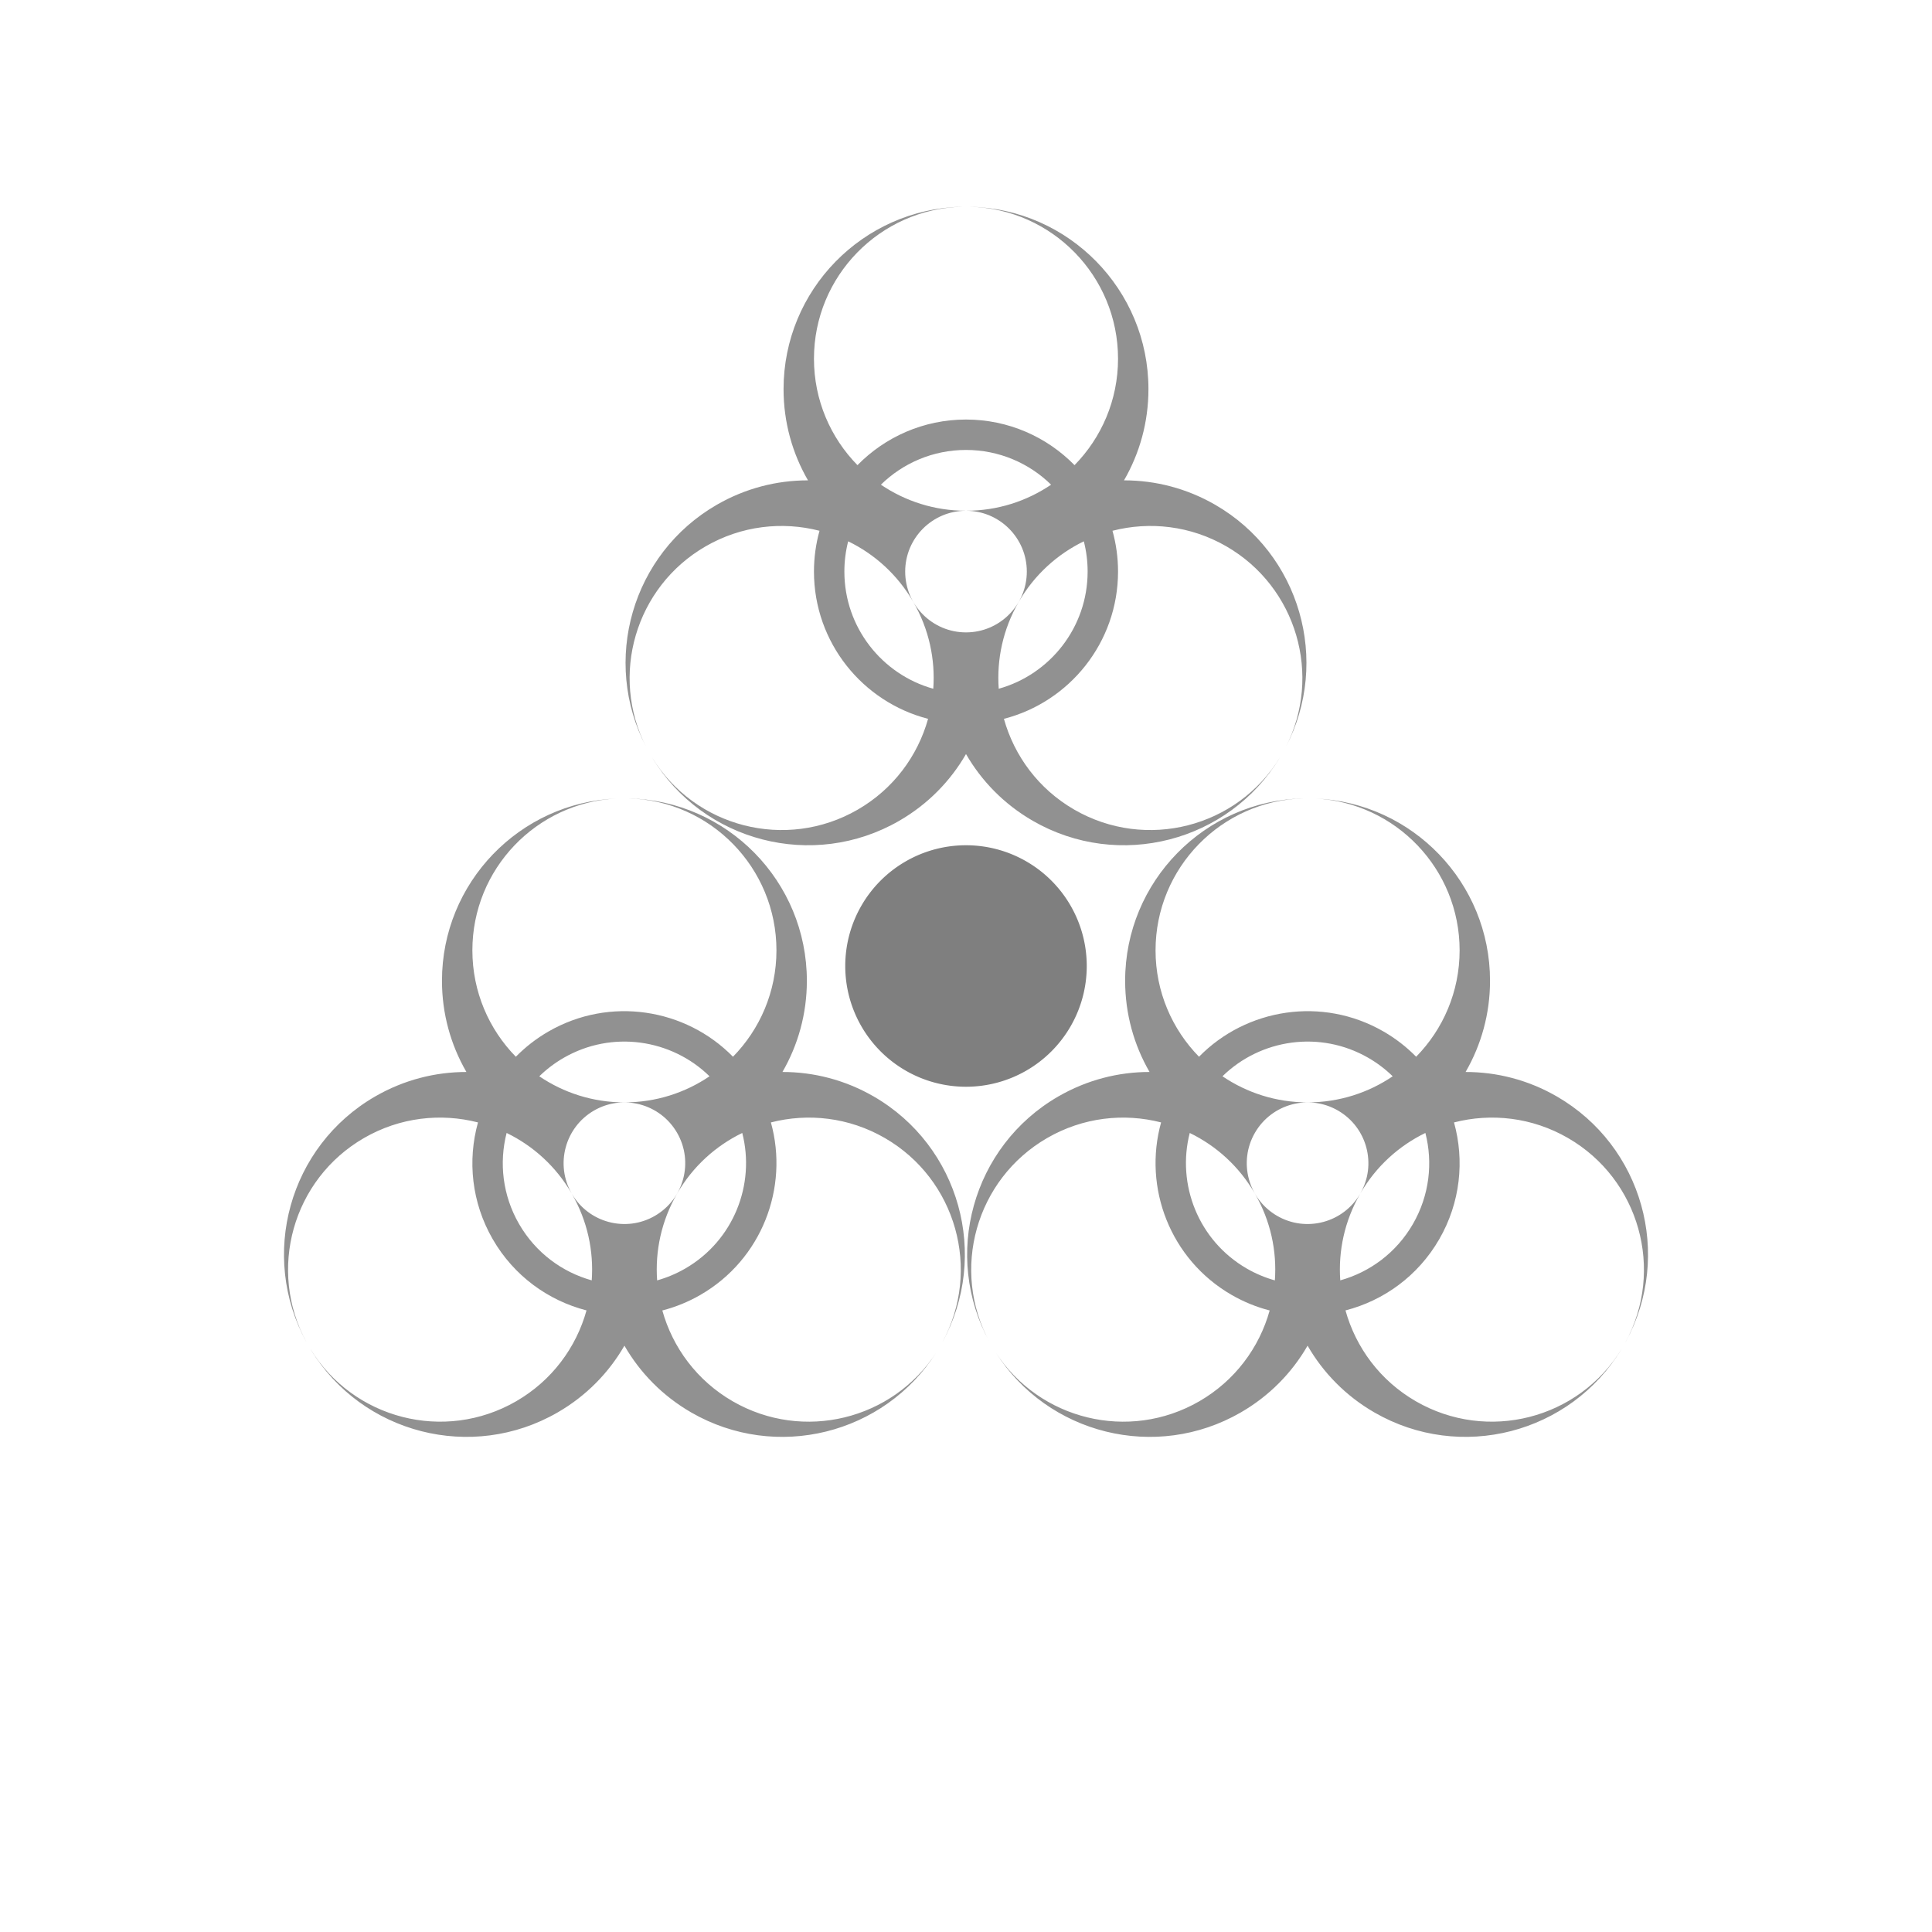 <?xml version="1.0" encoding="UTF-8" standalone="no"?>
<!-- Created with Inkscape (http://www.inkscape.org/) -->
<svg
   xmlns:dc="http://purl.org/dc/elements/1.1/"
   xmlns:cc="http://web.resource.org/cc/"
   xmlns:rdf="http://www.w3.org/1999/02/22-rdf-syntax-ns#"
   xmlns:svg="http://www.w3.org/2000/svg"
   xmlns="http://www.w3.org/2000/svg"
   xmlns:sodipodi="http://sodipodi.sourceforge.net/DTD/sodipodi-0.dtd"
   xmlns:inkscape="http://www.inkscape.org/namespaces/inkscape"
   width="1024"
   height="1024"
   id="svg2"
   sodipodi:version="0.32"
   inkscape:version="0.44"
   version="1.0"
   sodipodi:docbase="/Users/esposito/Pictures/svg/YClock"
   sodipodi:docname="neuf.svg">
  <defs
     id="defs4" />
  <sodipodi:namedview
     id="base"
     pagecolor="#ffffff"
     bordercolor="#666666"
     borderopacity="1.0"
     gridtolerance="50"
     guidetolerance="50"
     objecttolerance="50"
     inkscape:pageopacity="0.0"
     inkscape:pageshadow="2"
     inkscape:zoom="0.36914062"
     inkscape:cx="512"
     inkscape:cy="512"
     inkscape:document-units="px"
     inkscape:current-layer="layer1"
     width="1024px"
     height="1024px"
     borderlayer="false"
     inkscape:showpageshadow="true"
     showgrid="true"
     gridspacingx="16px"
     gridspacingy="16px"
     gridempspacing="4"
     inkscape:object-bbox="false"
     inkscape:object-points="false"
     inkscape:object-paths="true"
     inkscape:object-nodes="false"
     inkscape:grid-points="true"
     inkscape:window-width="823"
     inkscape:window-height="577"
     inkscape:window-x="0"
     inkscape:window-y="22"
     inkscape:grid-bbox="true"
     showguides="true"
     inkscape:guide-bbox="true" />
  <g
     inkscape:label="Layer 1"
     inkscape:groupmode="layer"
     id="layer1">
    <path
       style="fill:black;fill-opacity:0.433;fill-rule:nonzero;stroke:none;stroke-width:1;stroke-linecap:round;stroke-linejoin:round;stroke-miterlimit:4;stroke-dasharray:none;stroke-dashoffset:0;stroke-opacity:1"
       d="M 509.513,109.581 C 457.287,110.906 415.301,153.705 415.301,206.249 C 415.301,223.861 420.016,240.37 428.254,254.598 C 428.165,254.598 428.076,254.598 427.987,254.598 C 411.635,254.624 395.073,258.794 379.905,267.551 C 334.88,293.546 318.677,350.36 342.525,396.01 C 323.117,358.075 336.685,311.115 374.003,289.569 C 393.01,278.595 414.647,276.252 434.361,281.322 C 432.445,288.206 431.418,295.455 431.418,302.947 C 431.418,340.489 457.136,372.058 491.902,380.996 C 486.436,400.602 473.591,418.167 454.585,429.14 C 416.665,451.034 368.296,438.579 345.579,401.44 C 372.75,446.274 430.983,461.382 476.604,435.042 C 491.85,426.24 503.797,413.903 512,399.662 C 520.203,413.903 532.15,426.24 547.396,435.042 C 593.017,461.382 651.25,446.274 678.421,401.44 C 655.704,438.579 607.335,451.034 569.415,429.14 C 550.409,418.167 537.564,400.602 532.098,380.996 C 566.864,372.058 592.582,340.489 592.582,302.947 C 592.582,295.455 591.555,288.206 589.639,281.322 C 609.353,276.252 630.99,278.595 649.997,289.569 C 687.315,311.115 700.883,358.075 681.475,396.01 C 705.323,350.36 689.12,293.546 644.095,267.551 C 628.927,258.794 612.365,254.624 596.013,254.598 C 595.924,254.598 595.835,254.598 595.746,254.598 C 603.984,240.37 608.699,223.861 608.699,206.249 C 608.699,153.568 566.494,110.692 514.078,109.581 C 557.599,110.685 592.582,146.346 592.582,190.132 C 592.582,212.089 583.784,232.001 569.525,246.54 C 554.898,231.625 534.524,222.365 512,222.365 C 489.476,222.365 469.102,231.625 454.475,246.54 C 440.216,232.001 431.418,212.089 431.418,190.132 C 431.418,146.346 466.401,110.685 509.922,109.581 C 509.786,109.584 509.65,109.578 509.513,109.581 z M 512,238.481 C 529.553,238.481 545.478,245.504 557.107,256.896 C 544.233,265.614 528.709,270.714 512,270.714 C 529.793,270.714 544.233,285.155 544.233,302.947 C 544.233,320.74 529.793,335.18 512,335.18 C 494.207,335.18 479.767,320.74 479.767,302.947 C 479.767,285.155 494.207,270.714 512,270.714 C 495.291,270.714 479.767,265.614 466.893,256.896 C 478.522,245.504 494.447,238.481 512,238.481 z M 449.549,286.91 C 463.539,293.7 475.724,304.592 484.079,319.064 C 492.437,333.539 495.773,349.538 494.656,365.052 C 467.486,357.472 447.534,332.524 447.534,302.947 C 447.534,297.41 448.234,292.039 449.549,286.91 z M 574.451,286.91 C 575.766,292.039 576.466,297.41 576.466,302.947 C 576.466,332.524 556.514,357.472 529.344,365.052 C 528.227,349.538 531.563,333.539 539.92,319.064 C 548.276,304.592 560.461,293.7 574.451,286.91 z "
       id="path1909"
       inkscape:transform-center-y="-233.20988" />
    <path
       inkscape:transform-center-y="80.367556"
       id="path2518"
       d="M 861.748,711.056 C 886.714,665.164 870.642,607.404 825.138,581.132 C 809.885,572.326 793.23,568.155 776.79,568.175 C 776.834,568.098 776.879,568.02 776.923,567.943 C 785.077,553.769 789.747,537.341 789.747,519.827 C 789.747,467.837 748.646,425.397 697.187,423.225 C 739.745,425.385 773.629,460.615 773.629,503.706 C 773.629,525.654 764.841,545.564 750.592,560.101 C 745.589,555 739.824,550.486 733.336,546.74 C 700.824,527.969 660.625,534.457 635.502,560.096 C 621.256,545.56 612.466,525.653 612.466,503.707 C 612.466,459.921 647.436,424.259 690.958,423.155 C 638.546,424.27 596.345,467.146 596.345,519.825 C 596.345,537.43 601.056,553.945 609.288,568.169 C 592.853,568.152 576.196,572.33 560.949,581.133 C 515.328,607.472 499.296,665.457 524.537,711.405 C 503.732,673.162 517.131,625.046 555.051,603.153 C 574.057,592.179 595.692,589.839 615.404,594.908 C 605.761,629.484 620.242,667.542 652.754,686.313 C 659.242,690.059 666.034,692.793 672.953,694.576 C 667.488,714.184 654.64,731.75 635.632,742.724 C 598.314,764.27 550.862,752.54 527.713,716.764 C 555.323,760.243 612.627,774.617 657.652,748.622 C 672.82,739.865 684.712,727.607 692.91,713.459 C 692.955,713.382 692.999,713.304 693.044,713.227 C 701.246,727.475 713.186,739.813 728.439,748.619 C 774.062,774.96 832.296,759.847 859.466,715.009 C 836.749,752.148 788.375,764.613 750.455,742.72 C 731.439,731.742 718.594,714.166 713.133,694.548 C 733.363,689.338 751.569,676.324 762.831,656.817 C 774.093,637.311 776.261,615.037 770.658,594.912 C 790.378,589.833 812.021,592.169 831.037,603.148 C 868.957,625.041 882.349,673.167 861.544,711.41 C 861.609,711.29 861.683,711.176 861.748,711.056 z M 748.874,648.759 C 740.098,663.96 726.053,674.241 710.373,678.616 C 709.26,663.107 712.605,647.113 720.959,632.643 C 712.063,648.052 692.337,653.337 676.928,644.441 C 661.52,635.545 656.234,615.819 665.13,600.41 C 674.027,585.001 693.753,579.716 709.161,588.612 C 724.57,597.508 729.856,617.234 720.959,632.643 C 729.314,618.173 741.493,607.279 755.48,600.488 C 759.532,616.255 757.65,633.558 748.874,648.759 z M 738.16,570.461 C 725.284,579.181 709.759,584.288 693.048,584.288 C 676.333,584.288 660.81,579.177 647.932,570.453 C 668.082,550.714 699.664,545.909 725.278,560.697 C 730.073,563.466 734.375,566.757 738.16,570.461 z M 675.708,678.63 C 670.609,677.204 665.608,675.124 660.812,672.355 C 635.198,657.567 623.569,627.814 630.588,600.494 C 644.582,607.284 656.77,618.173 665.127,632.648 C 673.483,647.12 676.823,663.119 675.708,678.63 z "
       style="fill:black;fill-opacity:0.433;fill-rule:nonzero;stroke:none;stroke-width:1;stroke-linecap:round;stroke-linejoin:round;stroke-miterlimit:4;stroke-dasharray:none;stroke-dashoffset:0;stroke-opacity:1"
       inkscape:transform-center-x="-181.04551" />
    <path
       inkscape:transform-center-x="181.04242"
       style="fill:black;fill-opacity:0.433;fill-rule:nonzero;stroke:none;stroke-width:1;stroke-linecap:round;stroke-linejoin:round;stroke-miterlimit:4;stroke-dasharray:none;stroke-dashoffset:0;stroke-opacity:1"
       d="M 164.739,715.363 C 191.999,759.93 250.057,774.891 295.561,748.619 C 310.814,739.813 322.754,727.475 330.956,713.227 C 331.001,713.304 331.045,713.382 331.09,713.459 C 339.288,727.607 351.18,739.865 366.348,748.622 C 411.373,774.617 468.677,760.243 496.287,716.764 C 473.138,752.54 425.686,764.27 388.368,742.724 C 369.36,731.75 356.512,714.184 351.047,694.576 C 357.966,692.793 364.758,690.059 371.246,686.313 C 403.758,667.542 418.239,629.484 408.596,594.908 C 428.308,589.839 449.943,592.179 468.949,603.153 C 506.869,625.046 520.268,673.162 499.463,711.405 C 524.704,665.457 508.672,607.472 463.051,581.133 C 447.804,572.33 431.147,568.152 414.712,568.169 C 422.944,553.945 427.655,537.43 427.655,519.825 C 427.655,467.146 385.454,424.27 333.042,423.155 C 376.564,424.259 411.534,459.921 411.534,503.707 C 411.534,525.653 402.744,545.56 388.498,560.096 C 363.375,534.457 323.176,527.969 290.664,546.74 C 284.176,550.486 278.411,555 273.408,560.101 C 259.159,545.564 250.371,525.654 250.371,503.706 C 250.371,460.615 284.255,425.385 326.813,423.225 C 275.354,425.397 234.253,467.837 234.253,519.827 C 234.253,537.341 238.923,553.769 247.077,567.943 C 247.121,568.02 247.166,568.098 247.21,568.175 C 230.77,568.155 214.115,572.326 198.862,581.132 C 153.239,607.473 137.21,665.461 162.456,711.41 C 141.651,673.167 155.043,625.041 192.963,603.148 C 211.978,592.169 233.622,589.833 253.342,594.912 C 247.739,615.037 249.907,637.311 261.169,656.817 C 272.431,676.324 290.637,689.338 310.867,694.548 C 305.406,714.166 292.561,731.742 273.545,742.72 C 235.625,764.613 187.251,752.148 164.534,715.009 C 164.605,715.125 164.667,715.247 164.739,715.363 z M 275.126,648.759 C 266.35,633.558 264.468,616.255 268.52,600.488 C 282.507,607.279 294.686,618.173 303.041,632.643 C 294.144,617.234 299.43,597.508 314.839,588.612 C 330.247,579.716 349.973,585.001 358.87,600.41 C 367.766,615.819 362.48,635.545 347.072,644.441 C 331.663,653.337 311.937,648.052 303.041,632.643 C 311.395,647.113 314.74,663.107 313.627,678.616 C 297.947,674.241 283.902,663.96 275.126,648.759 z M 348.292,678.63 C 347.177,663.119 350.517,647.12 358.873,632.648 C 367.23,618.173 379.418,607.284 393.412,600.494 C 400.431,627.814 388.802,657.567 363.188,672.355 C 358.392,675.124 353.391,677.204 348.292,678.63 z M 285.84,570.461 C 289.625,566.757 293.927,563.466 298.722,560.697 C 324.336,545.909 355.918,550.714 376.068,570.453 C 363.19,579.177 347.667,584.288 330.952,584.288 C 314.241,584.288 298.716,579.181 285.84,570.461 z "
       id="path2520"
       inkscape:transform-center-y="80.367557" />
    <path
       sodipodi:type="arc"
       style="opacity:1;fill:black;fill-opacity:0.503;fill-rule:nonzero;stroke:none;stroke-width:10;stroke-linecap:round;stroke-linejoin:miter;stroke-miterlimit:1;stroke-dasharray:none;stroke-dashoffset:0;stroke-opacity:1"
       id="path2534"
       sodipodi:cx="512"
       sodipodi:cy="512"
       sodipodi:rx="64"
       sodipodi:ry="64"
       d="M 576 512 A 64 64 0 1 1  448,512 A 64 64 0 1 1  576 512 z" />
  </g>
</svg>
